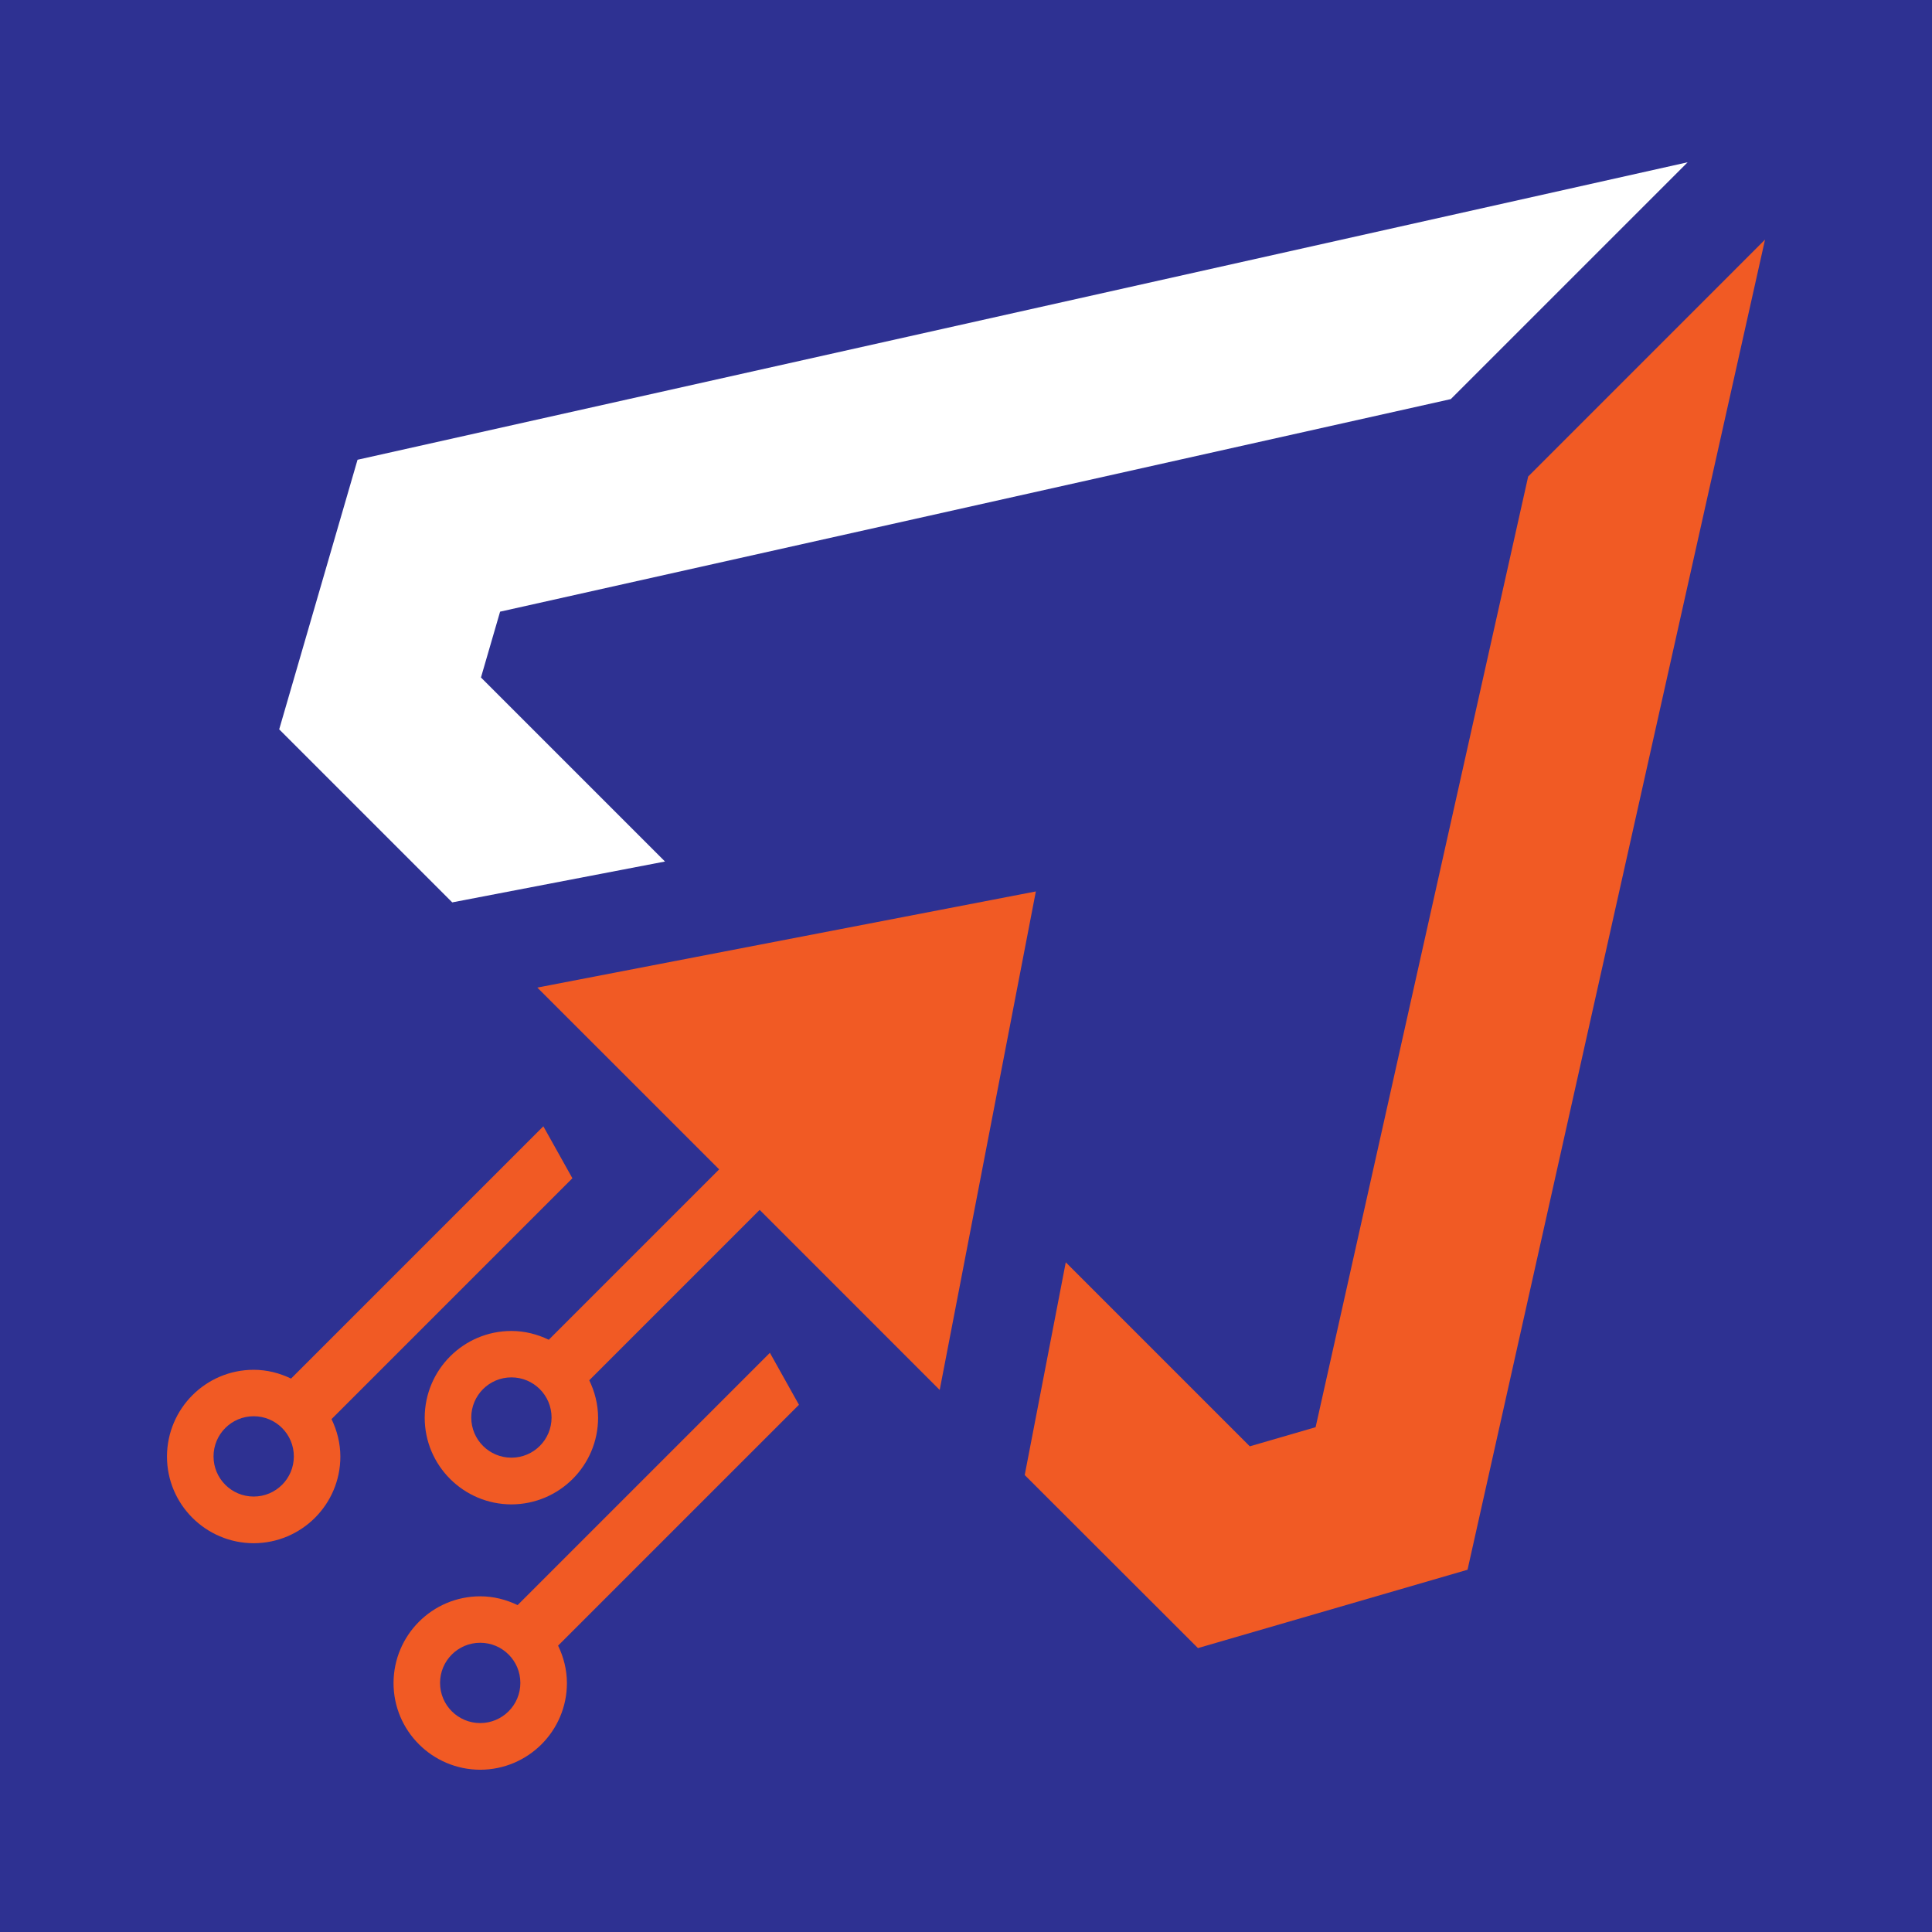 <?xml version="1.0" encoding="utf-8"?>
<!-- Generator: Adobe Illustrator 24.0.2, SVG Export Plug-In . SVG Version: 6.00 Build 0)  -->
<svg version="1.1" id="Layer_1" xmlns="http://www.w3.org/2000/svg" xmlns:xlink="http://www.w3.org/1999/xlink" x="0px" y="0px"
	 viewBox="0 0 512 512" style="enable-background:new 0 0 512 512;" xml:space="preserve">
<style type="text/css">
	.st0{fill:#2E3192;}
	.st1{fill:#FFFFFF;}
	.st2{fill:#F15A24;}
</style>
<rect x="-10" y="-14.5" class="st0" width="532" height="541"/>
<g>
	<g>
		<g>
			<polygon class="st1" points="132.53,162.1 127.46,179.54 176.23,228.31 119.85,239.14 73.99,193.28 94.75,121.84 447.25,43 
				384.47,105.77 			"/>
		</g>
		<g>
			<polygon class="st2" points="467.75,63.5 388.91,416 317.47,436.76 271.56,390.9 282.44,334.52 331.21,383.29 348.65,378.22 
				404.98,126.28 			"/>
		</g>
	</g>
	<polygon class="st2" points="274.51,236.24 142.4,261.72 195.72,315.03 249.03,368.35 	"/>
	<path class="st2" d="M150.24,446.02c-0.01-3.57-0.89-6.9-2.34-9.91l63.83-63.83l-7.7-13.77l-66.86,66.86
		c-3.01-1.45-6.34-2.33-9.9-2.33c-12.67,0-22.95,10.28-22.98,22.98c0,12.67,10.28,22.95,22.98,22.98
		C139.96,468.97,150.24,458.69,150.24,446.02z M127.26,456.63c-5.88,0-10.64-4.76-10.64-10.64c0-5.88,4.76-10.64,10.64-10.64
		c5.88,0,10.64,4.76,10.64,10.64C137.9,451.87,133.14,456.63,127.26,456.63z"/>
	<path class="st2" d="M90.2,385.99c-0.01-3.57-0.89-6.9-2.34-9.91l63.83-63.83l-7.7-13.77l-66.86,66.86
		c-3.01-1.45-6.34-2.33-9.9-2.33c-12.67,0-22.95,10.28-22.98,22.98c0,12.67,10.28,22.95,22.98,22.98
		C79.93,408.94,90.2,398.66,90.2,385.99z M67.23,396.6c-5.88,0-10.64-4.76-10.64-10.64c0-5.88,4.76-10.64,10.64-10.64
		c5.88,0,10.64,4.76,10.64,10.64C77.87,391.84,73.11,396.6,67.23,396.6z"/>
	<path class="st2" d="M158.5,375.7c-0.01-3.57-0.89-6.9-2.34-9.91l63.83-63.83l-7.7-13.77l-66.86,66.86
		c-3.01-1.45-6.34-2.33-9.9-2.33c-12.67,0-22.95,10.28-22.98,22.98c0,12.67,10.28,22.95,22.98,22.98
		C148.23,398.64,158.5,388.37,158.5,375.7z M135.53,386.3c-5.88,0-10.64-4.76-10.64-10.64c0-5.88,4.76-10.64,10.64-10.64
		c5.88,0,10.64,4.76,10.64,10.64C146.17,381.55,141.41,386.3,135.53,386.3z"/>
</g>
</svg>
